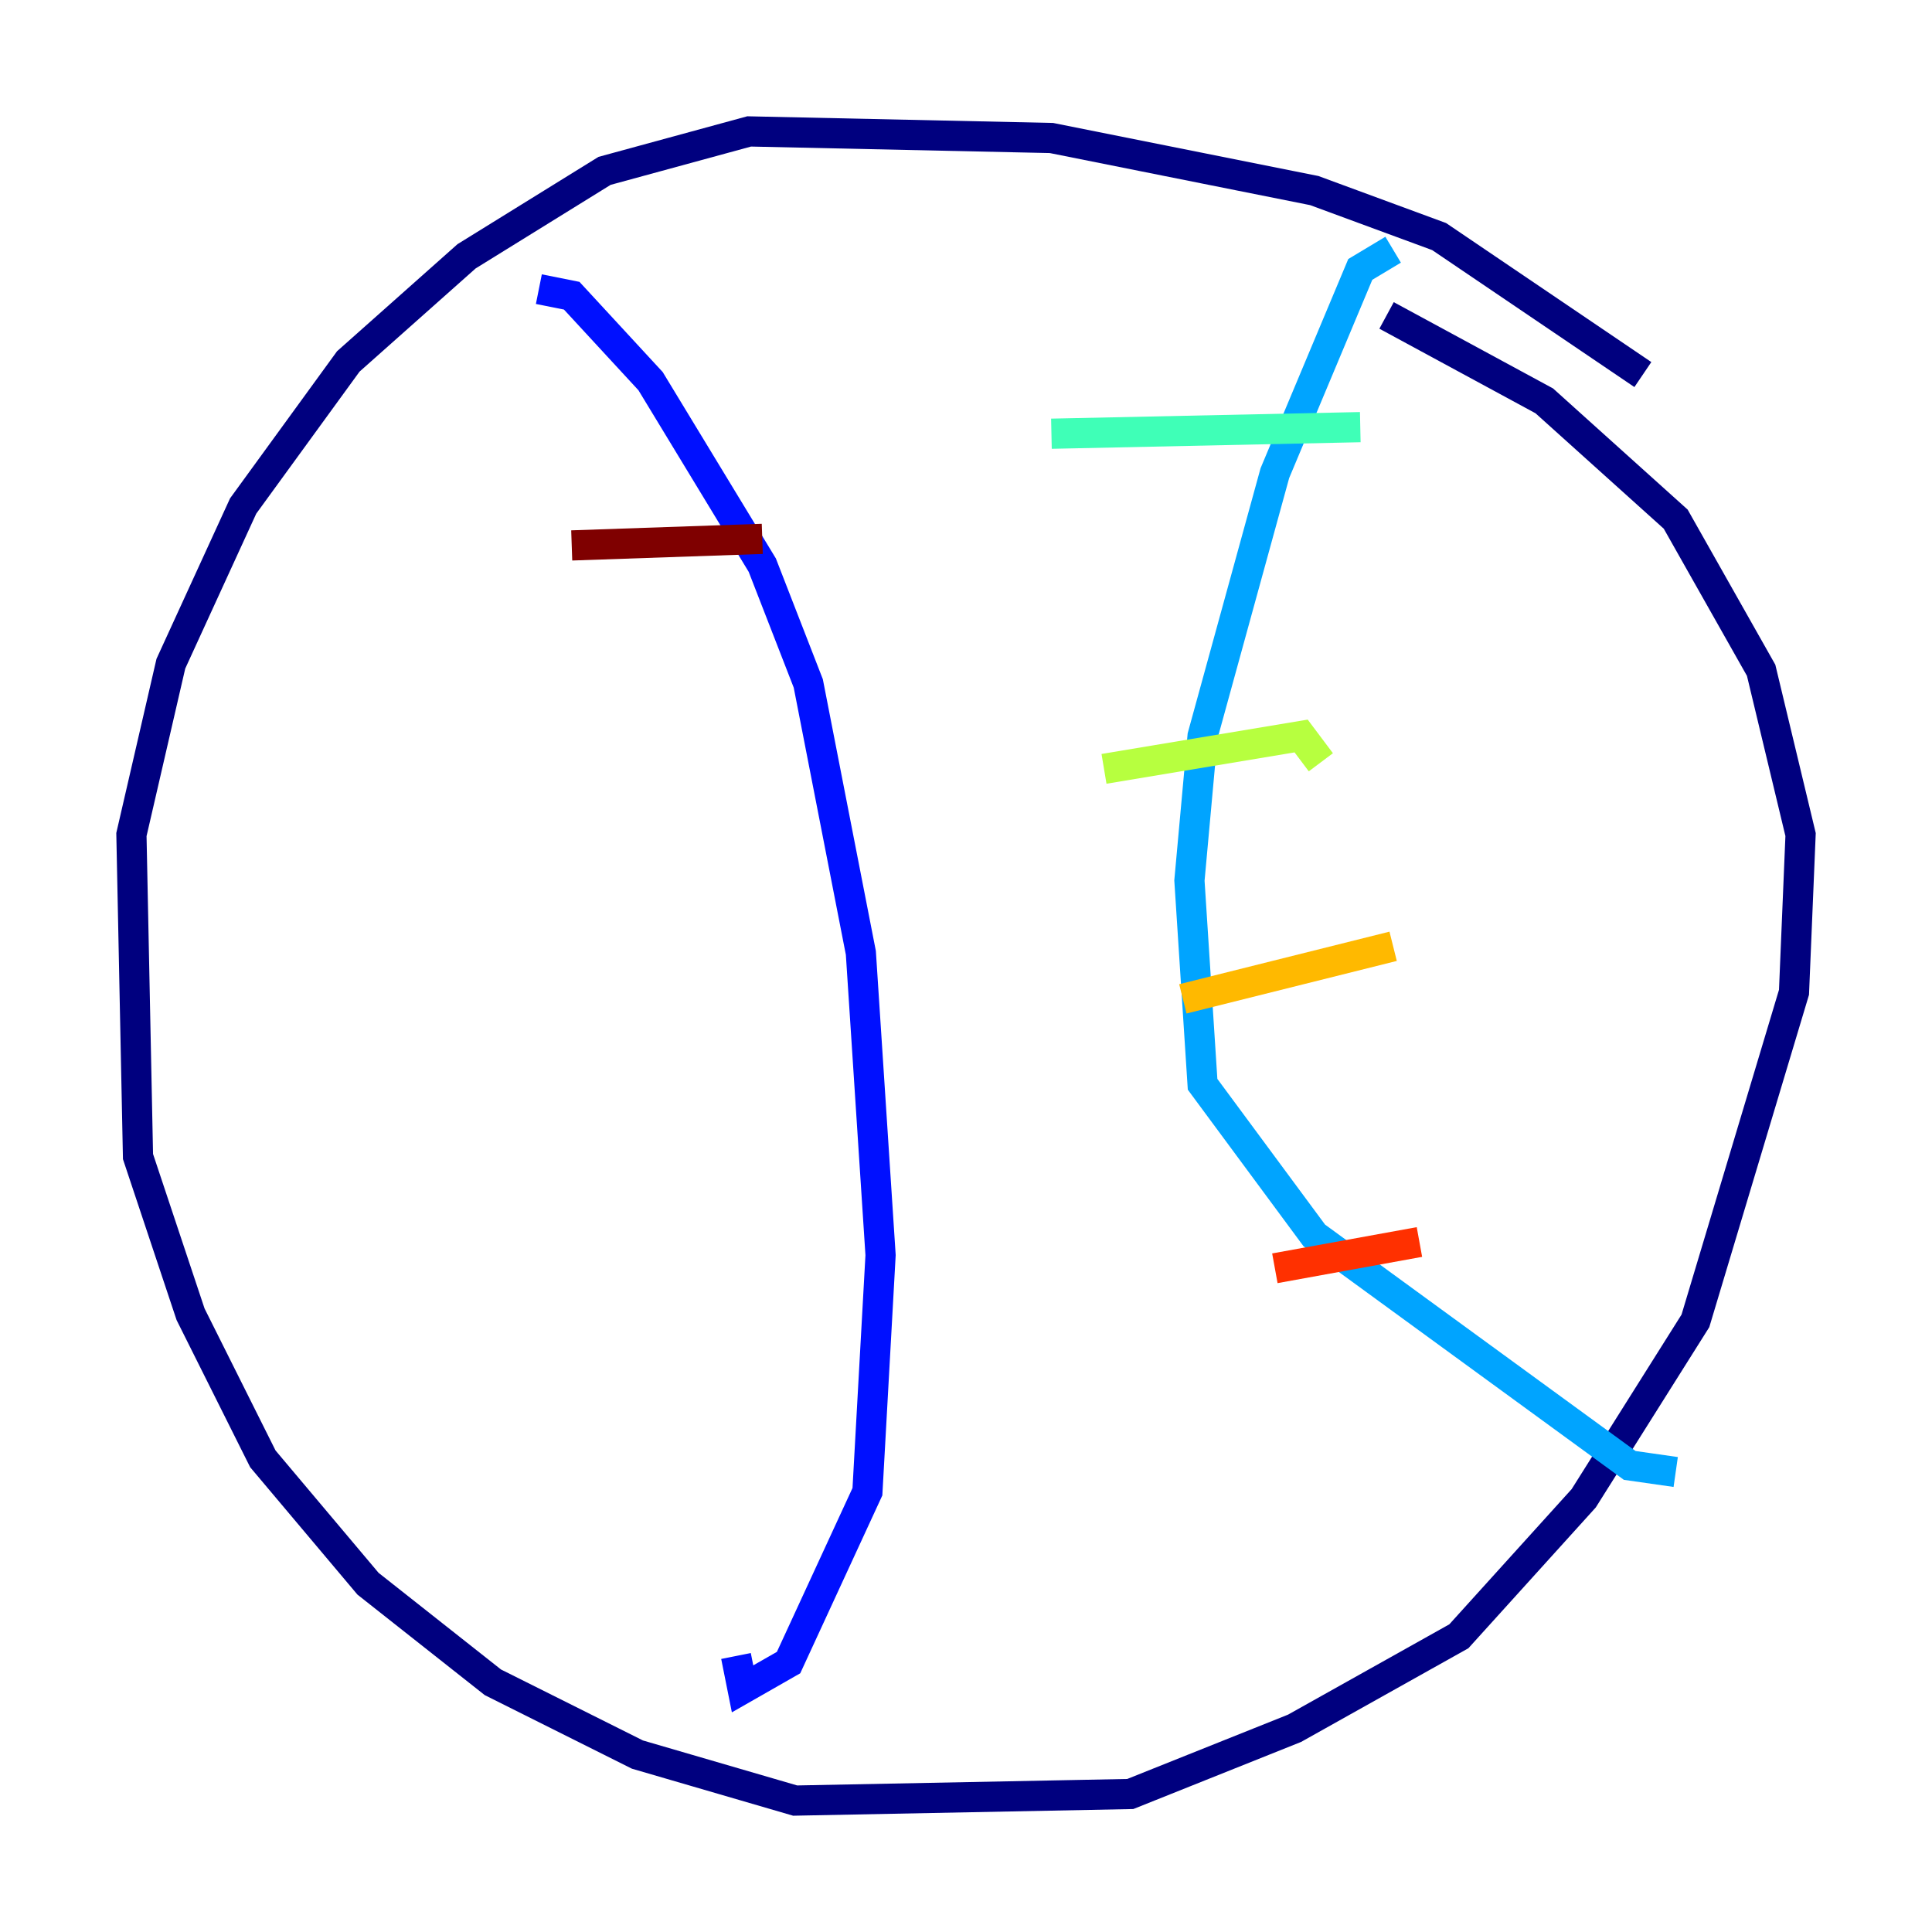 <?xml version="1.0" encoding="utf-8" ?>
<svg baseProfile="tiny" height="128" version="1.2" viewBox="0,0,128,128" width="128" xmlns="http://www.w3.org/2000/svg" xmlns:ev="http://www.w3.org/2001/xml-events" xmlns:xlink="http://www.w3.org/1999/xlink"><defs /><polyline fill="none" points="108.844,24.816 95.347,15.674 87.075,12.626 69.66,9.143 49.633,8.707 40.054,11.32 30.912,16.98 23.075,23.946 16.109,33.524 11.32,43.973 8.707,55.292 9.143,76.626 12.626,87.075 17.415,96.653 24.381,104.925 32.653,111.456 42.231,116.245 52.68,119.293 74.884,118.857 85.769,114.503 96.653,108.408 104.925,99.265 112.326,87.51 118.857,65.742 119.293,55.292 116.68,44.408 111.02,34.395 102.313,26.558 91.864,20.898" stroke="#00007f" stroke-width="2" /><polyline fill="none" points="35.701,19.157 37.878,19.592 43.102,25.252 50.503,37.442 53.551,45.279 57.034,63.129 58.34,83.156 57.469,98.83 52.245,110.15 49.197,111.891 48.762,109.714" stroke="#0010ff" stroke-width="2" /><polyline fill="none" points="92.299,16.544 90.122,17.85 84.463,31.347 79.674,48.762 78.803,58.34 79.674,71.837 87.075,81.85 107.973,97.088 111.02,97.524" stroke="#00a4ff" stroke-width="2" /><polyline fill="none" points="69.66,28.735 90.122,28.299" stroke="#3fffb7" stroke-width="2" /><polyline fill="none" points="73.143,50.939 86.204,48.762 87.51,50.503" stroke="#b7ff3f" stroke-width="2" /><polyline fill="none" points="78.367,66.177 92.299,62.694" stroke="#ffb900" stroke-width="2" /><polyline fill="none" points="84.463,84.027 94.041,82.286" stroke="#ff3000" stroke-width="2" /><polyline fill="none" points="37.878,36.136 50.503,35.701" stroke="#7f0000" stroke-width="2" /></svg>